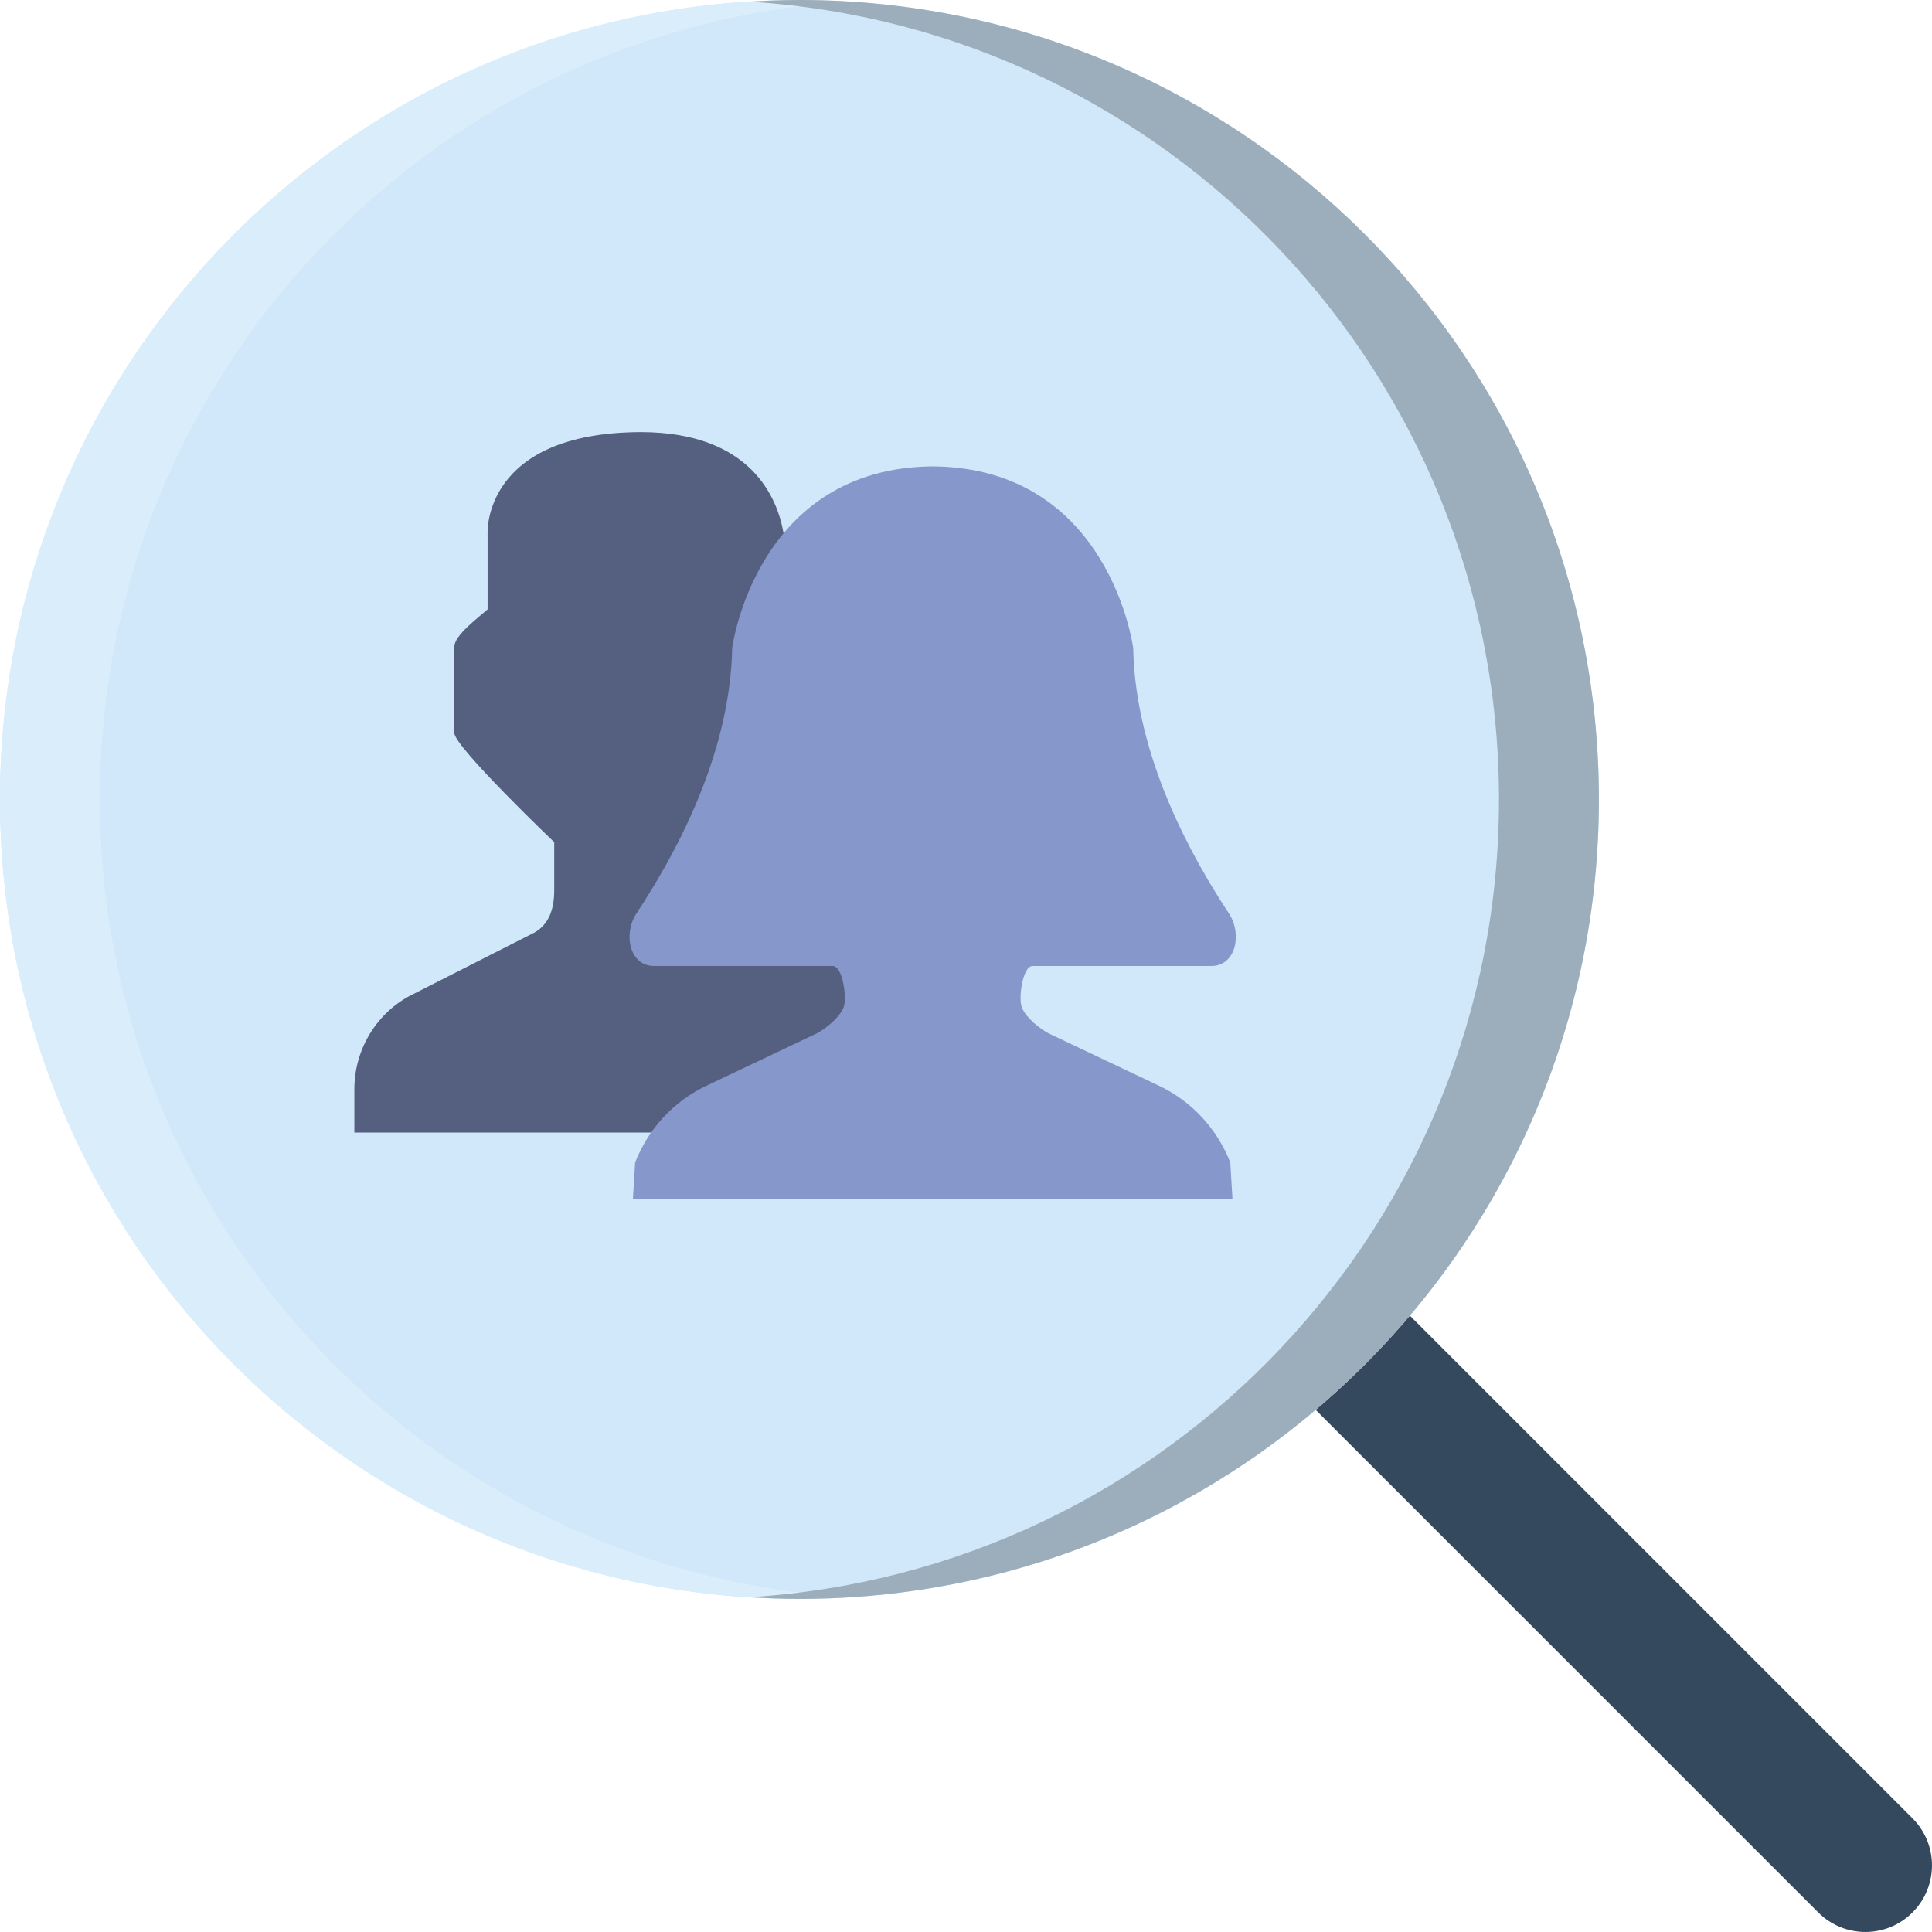 <?xml version="1.0" encoding="UTF-8"?>
<svg width="58px" height="58px" viewBox="0 0 58 58" version="1.1" xmlns="http://www.w3.org/2000/svg" xmlns:xlink="http://www.w3.org/1999/xlink">
    <!-- Generator: Sketch 43.2 (39069) - http://www.bohemiancoding.com/sketch -->
    <title>42 -Search Users- (user, people, group, team)</title>
    <desc>Created with Sketch.</desc>
    <defs></defs>
    <g id="Page-1" stroke="none" stroke-width="1" fill="none" fill-rule="evenodd">
        <g id="Icons" transform="translate(-241, -830)">
            <g id="42--Search-Users--(user,-people,-group,-team)" transform="translate(241, 830)">
                <path d="M57.414,54.586 L41,38.172 C40.137,39.191 39.191,40.137 38.172,41 L54.586,57.414 C55.367,58.195 56.633,58.195 57.414,57.414 C58.195,56.633 58.195,55.367 57.414,54.586" id="Fill-117" fill="#35495E"></path>
                <path d="M48,24 C48,37.255 37.255,48 24,48 C10.745,48 0,37.255 0,24 C0,10.745 10.745,0 24,0 C37.255,0 48,10.745 48,24" id="Fill-254" fill="#D0E8F9"></path>
                <path d="M24,48 C24.504,48 25.003,47.979 25.5,47.949 C12.944,47.174 3,36.75 3,24 C3,11.25 12.944,0.826 25.5,0.051 C25.003,0.021 24.504,0 24,0 C10.745,0 0,10.745 0,24 C0,37.255 10.745,48 24,48" id="Fill-255" fill="#DAEDFB"></path>
                <path d="M21.836,32.6 L25.168,31.019 C25.432,30.873 25.833,30.558 25.96,30.25 C26.073,29.977 25.94,29 25.638,29 L21.15,29 L20.267,29 C19.538,28.995 19.337,28.043 19.744,27.425 C20.813,25.799 22.556,22.761 22.619,19.452 C22.619,19.452 22.84,17.756 23.968,16.256 L23.521,16 C23.341,14.951 22.543,12.98 19.252,12.972 C14.492,12.983 14.638,16 14.638,16 L14.638,18.293 C14.399,18.511 13.638,19.068 13.638,19.417 L13.638,22 C13.638,22.418 16.638,25.283 16.638,25.283 L16.638,26.732 C16.638,27.261 16.496,27.747 16.037,28 L12.278,29.908 C11.267,30.465 10.638,31.536 10.638,32.699 L10.638,34 L19.118,34 L19.521,34 L20.203,34 C20.622,33.405 21.174,32.914 21.836,32.6" id="Fill-321" fill="#556080"></path>
                <path d="M28,36.002 L37,36.001 L36.934,34.898 C36.536,33.883 35.773,33.06 34.802,32.599 L31.47,31.018 C31.206,30.873 30.805,30.558 30.678,30.25 C30.565,29.977 30.698,29 31,29 L36.371,29 C37.101,28.994 37.3,28.044 36.894,27.424 C35.825,25.799 34.082,22.761 34.019,19.451 C34.019,19.451 33.317,14.044 28,14.001 C22.683,14.044 21.981,19.451 21.981,19.451 C21.918,22.761 20.175,25.799 19.106,27.424 C18.7,28.044 18.9,28.994 19.629,29 L25,29 C25.302,29 25.435,29.977 25.322,30.25 C25.195,30.558 24.795,30.873 24.53,31.018 L21.198,32.599 C20.227,33.06 19.464,33.883 19.067,34.898 L19,36.001 L28,36.002 Z" id="Fill-405" fill="#8697CB"></path>
                <path d="M24,0 C23.496,0 22.997,0.021 22.5,0.051 C35.056,0.826 45,11.25 45,24 C45,36.75 35.056,47.174 22.5,47.949 C22.997,47.979 23.496,48 24,48 C37.255,48 48,37.255 48,24 C48,10.745 37.255,0 24,0" id="Fill-492" fill="#9CAEBB"></path>
            </g>
        </g>
    </g>
</svg>